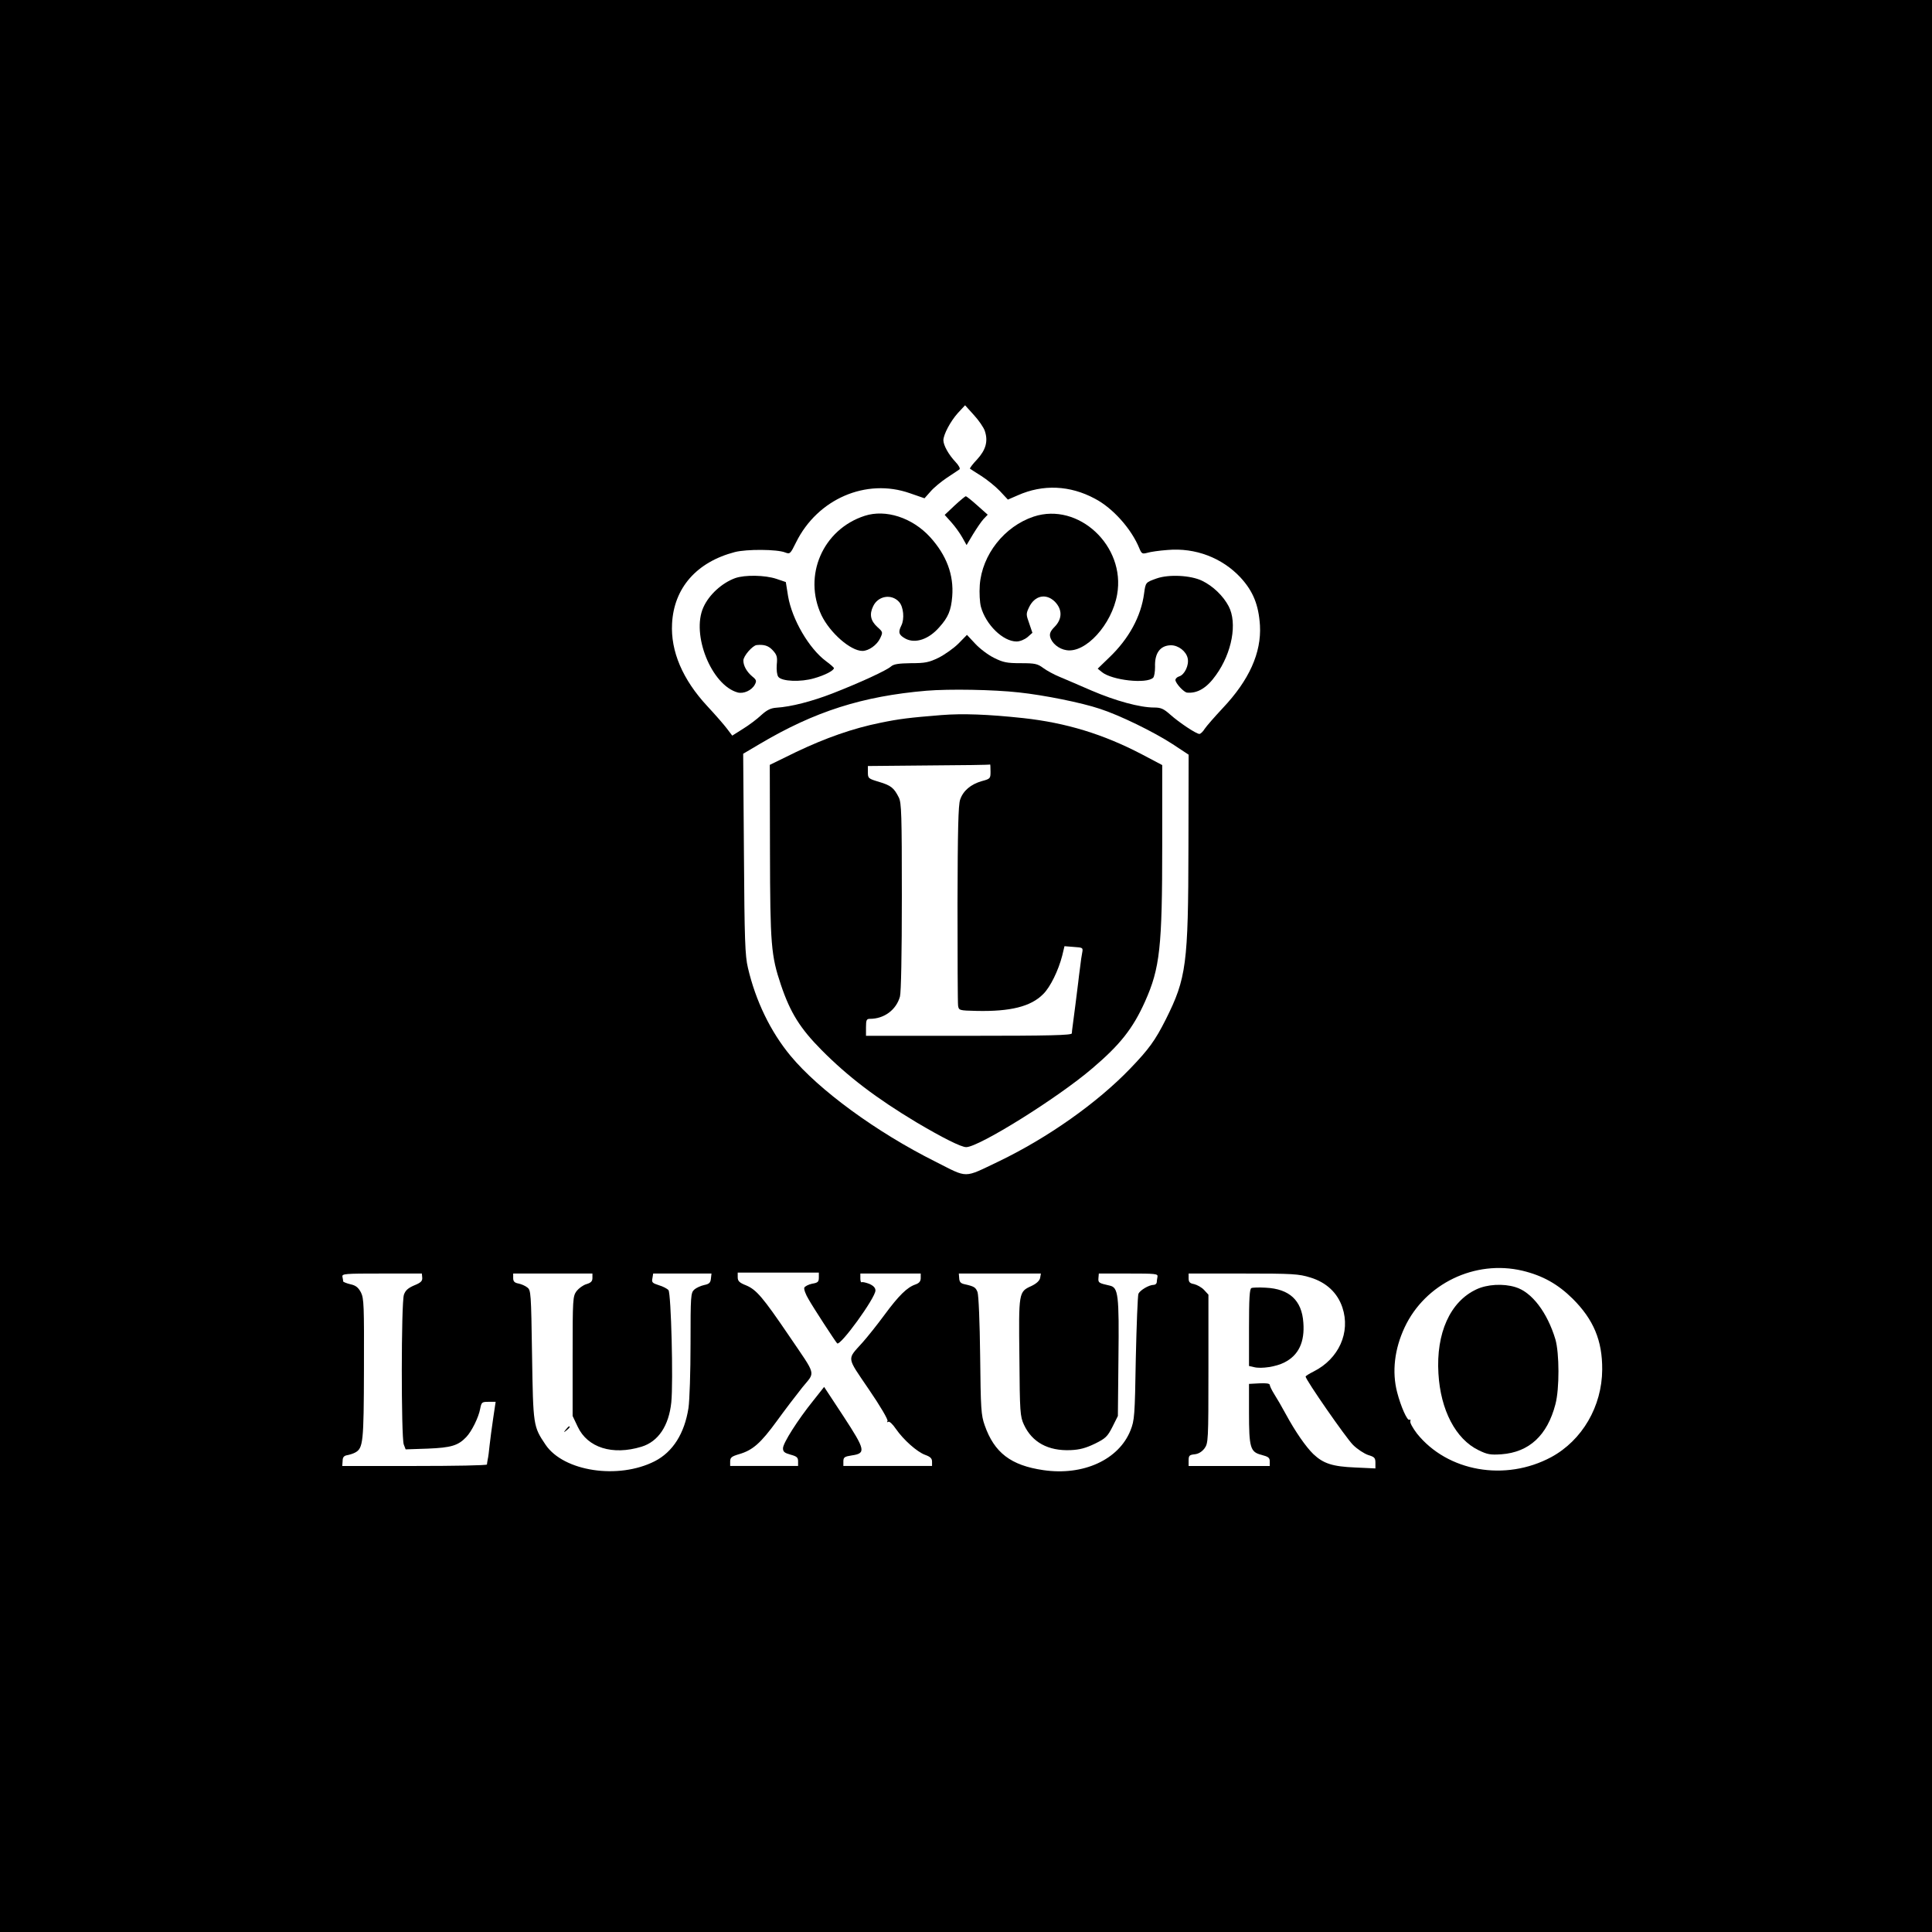 <?xml version="1.0" standalone="no"?>
<!DOCTYPE svg PUBLIC "-//W3C//DTD SVG 20010904//EN"
 "http://www.w3.org/TR/2001/REC-SVG-20010904/DTD/svg10.dtd">
<svg version="1.0" xmlns="http://www.w3.org/2000/svg"
 width="1024pt" height="1024pt" viewBox="0 0 1024 1024"
 preserveAspectRatio="xMidYMid meet">

<g transform="translate(0,1024) scale(0.1,-0.1)"
fill="#000000" stroke="none">
<path d="M0 5120 l0 -5120 5120 0 5120 0 0 5120 0 5120 -5120 0 -5120 0 0
-5120z m5220 2835 c18 -54 5 -100 -42 -151 -23 -24 -39 -46 -37 -48 2 -2 29
-19 59 -38 30 -19 75 -55 99 -80 l43 -46 53 23 c133 59 276 53 408 -18 96 -50
195 -162 236 -264 12 -28 15 -30 42 -23 16 5 64 12 107 15 147 13 289 -41 387
-146 67 -73 96 -145 103 -254 8 -145 -57 -290 -198 -439 -42 -45 -85 -94 -95
-109 -9 -15 -22 -27 -28 -27 -17 0 -108 61 -154 102 -36 32 -50 38 -87 38 -74
0 -203 35 -331 90 -66 29 -142 61 -170 73 -27 11 -66 32 -85 46 -31 23 -44 26
-120 26 -73 0 -93 4 -141 28 -31 15 -76 49 -100 75 l-44 47 -45 -46 c-25 -25
-72 -58 -105 -75 -52 -25 -71 -29 -147 -29 -66 -1 -91 -5 -105 -17 -23 -21
-164 -86 -310 -143 -111 -43 -220 -71 -298 -76 -30 -2 -50 -12 -80 -39 -22
-21 -66 -54 -97 -73 l-57 -36 -28 37 c-15 20 -62 74 -104 119 -131 141 -195
291 -187 438 10 189 130 326 333 379 63 16 223 15 266 -2 26 -10 28 -8 58 53
114 231 372 342 603 261 l78 -27 32 36 c17 20 57 53 87 73 31 20 60 40 66 44
6 4 -3 21 -21 40 -36 38 -64 88 -64 115 1 31 37 99 76 143 l39 42 46 -51 c26
-28 53 -67 59 -86z m180 -1385 c132 -14 332 -54 430 -87 105 -34 285 -122 385
-187 l85 -56 -1 -487 c-1 -625 -11 -698 -120 -916 -57 -113 -90 -158 -189
-261 -175 -182 -436 -366 -695 -491 -191 -91 -161 -91 -337 -2 -314 157 -618
380 -768 561 -106 128 -185 291 -226 467 -15 64 -18 146 -21 604 l-4 530 88
52 c292 173 545 253 883 282 122 10 356 6 490 -9z m2669 -3065 c108 -26 188
-71 267 -149 110 -110 157 -221 156 -375 -1 -195 -106 -375 -270 -464 -244
-131 -550 -77 -712 125 -22 29 -38 58 -35 65 2 8 1 11 -5 8 -11 -7 -45 69 -65
146 -28 108 -14 229 40 344 109 232 373 359 624 300z m-3729 -36 c0 -23 -5
-28 -36 -33 -19 -4 -38 -14 -41 -21 -3 -8 7 -36 23 -62 24 -43 140 -221 151
-233 16 -17 203 241 203 280 0 14 -10 25 -32 35 -18 7 -36 11 -40 9 -5 -3 -8
6 -8 20 l0 26 160 0 160 0 0 -24 c0 -17 -8 -27 -28 -34 -44 -15 -88 -58 -164
-161 -39 -53 -91 -118 -116 -146 -84 -94 -87 -72 33 -249 61 -89 103 -161 99
-168 -4 -6 -3 -8 4 -4 6 4 23 -12 40 -37 41 -59 112 -122 155 -138 28 -10 37
-19 37 -36 l0 -23 -235 0 -235 0 0 24 c0 22 6 26 45 32 76 11 72 29 -45 208
l-102 155 -57 -72 c-83 -103 -161 -226 -161 -253 0 -19 8 -25 40 -34 33 -9 40
-15 40 -35 l0 -25 -180 0 -180 0 0 24 c0 21 8 27 49 39 71 21 113 58 199 176
42 58 103 138 135 178 69 85 77 55 -71 273 -140 206 -173 244 -227 267 -36 14
-45 23 -45 43 l0 25 215 0 215 0 0 -26z m-2102 -2 c1 -17 -8 -26 -43 -40 -32
-14 -46 -26 -54 -49 -15 -41 -15 -756 -1 -794 l10 -26 118 4 c123 5 160 16
203 61 29 30 66 105 74 150 7 35 9 37 44 37 l38 0 -13 -87 c-7 -49 -16 -113
-19 -143 -3 -30 -7 -64 -10 -75 -2 -11 -4 -23 -4 -27 -1 -5 -173 -8 -384 -8
l-383 0 2 27 c0 19 7 27 23 30 12 2 32 8 43 14 43 23 46 53 47 444 1 335 0
373 -16 405 -14 26 -27 37 -55 43 -21 5 -38 12 -39 15 0 4 -2 15 -4 25 -3 16
12 17 209 17 l212 0 2 -23z m902 -1 c0 -17 -8 -25 -31 -32 -18 -5 -41 -22 -53
-37 -20 -28 -21 -39 -21 -345 l0 -317 27 -57 c52 -111 184 -153 338 -106 89
27 145 111 158 235 11 110 -1 577 -15 595 -7 8 -30 20 -51 26 -34 11 -39 15
-34 37 l4 25 155 0 154 0 -3 -27 c-2 -22 -10 -29 -36 -34 -18 -4 -42 -15 -52
-24 -19 -17 -20 -33 -20 -287 0 -148 -5 -301 -11 -341 -21 -135 -83 -233 -179
-282 -193 -98 -482 -54 -578 87 -66 98 -66 100 -72 476 -5 329 -6 344 -25 358
-11 9 -32 18 -47 21 -21 4 -28 11 -28 29 l0 24 210 0 210 0 0 -24z m2373 1
c-3 -15 -19 -30 -46 -43 -68 -31 -68 -31 -64 -379 2 -290 4 -313 24 -356 43
-93 128 -140 247 -135 49 2 81 11 129 34 57 28 67 38 93 89 l29 58 3 305 c4
339 -1 376 -46 386 -58 13 -62 15 -60 40 l2 24 157 0 c144 0 157 -1 154 -17
-2 -10 -4 -24 -4 -30 -1 -7 -8 -13 -16 -13 -25 0 -72 -28 -81 -47 -4 -10 -10
-164 -14 -343 -5 -305 -7 -328 -28 -381 -62 -156 -251 -242 -462 -211 -172 25
-260 92 -311 238 -19 54 -21 85 -24 369 -2 177 -8 321 -14 337 -10 25 -17 30
-71 42 -18 4 -25 12 -26 31 l-2 25 218 0 217 0 -4 -23z m1432 2 c85 -26 144
-81 170 -159 44 -132 -19 -272 -152 -339 -24 -12 -43 -24 -43 -27 0 -17 214
-325 251 -362 23 -23 60 -47 81 -54 33 -10 38 -15 38 -41 l0 -30 -107 5 c-121
5 -169 21 -222 71 -40 39 -95 118 -146 212 -21 39 -49 87 -62 107 -13 21 -23
42 -23 48 0 7 -21 10 -55 8 l-55 -3 0 -151 c0 -188 7 -210 66 -225 37 -10 44
-15 44 -35 l0 -24 -215 0 -215 0 0 29 c0 26 4 30 32 33 20 2 38 13 52 31 20
28 21 38 21 422 l0 393 -23 25 c-13 14 -37 27 -53 31 -23 4 -29 11 -29 31 l0
25 289 0 c264 0 295 -2 356 -21z"/>
<path d="M5060 7561 l-53 -50 35 -39 c19 -21 45 -57 58 -80 l23 -41 34 57 c19
31 44 68 56 81 l22 23 -55 49 c-30 27 -58 49 -61 49 -3 0 -30 -22 -59 -49z"/>
<path d="M4583 7506 c-222 -72 -328 -317 -229 -527 45 -93 154 -189 217 -189
33 0 77 31 94 67 15 32 15 33 -15 60 -36 33 -43 67 -22 110 26 55 97 67 137
23 24 -26 30 -91 12 -126 -18 -36 -13 -50 24 -70 52 -26 122 -2 177 61 48 53
63 90 69 164 9 114 -30 218 -117 314 -95 104 -236 149 -347 113z"/>
<path d="M5479 7502 c-156 -52 -274 -202 -286 -363 -3 -42 0 -92 6 -115 26
-95 117 -184 189 -184 18 0 42 10 58 23 l26 23 -17 50 c-17 47 -17 51 -1 85
30 63 90 76 137 30 40 -41 40 -91 -1 -133 -22 -22 -28 -36 -24 -53 8 -34 46
-65 86 -71 102 -17 241 136 269 295 46 257 -205 491 -442 413z"/>
<path d="M3897 7176 c-71 -26 -139 -88 -169 -155 -65 -144 43 -412 181 -451
32 -9 76 11 92 42 10 19 8 25 -13 42 -30 25 -48 57 -48 85 0 24 48 79 70 82
40 4 63 -3 86 -28 22 -24 25 -35 21 -76 -2 -28 1 -54 8 -64 18 -25 119 -29
190 -8 57 16 105 41 105 54 0 3 -19 20 -41 36 -91 67 -181 222 -202 345 l-12
75 -50 17 c-60 20 -166 22 -218 4z"/>
<path d="M6130 7174 c-58 -21 -58 -20 -66 -79 -16 -122 -81 -241 -185 -340
l-61 -59 22 -18 c54 -44 238 -64 272 -30 6 6 10 32 10 57 -3 73 27 114 84 115
40 0 81 -32 89 -69 8 -36 -16 -87 -45 -96 -11 -3 -20 -12 -20 -19 0 -17 45
-66 62 -67 55 -5 105 25 153 93 85 118 114 276 67 365 -29 55 -83 107 -141
135 -60 29 -176 35 -241 12z"/>
<path d="M4990 6450 c-172 -14 -222 -20 -324 -41 -144 -29 -290 -80 -449 -156
l-137 -67 1 -455 c1 -500 6 -556 58 -711 50 -148 102 -231 216 -346 141 -142
290 -255 503 -383 137 -81 236 -131 263 -131 67 0 486 261 669 418 147 125
215 211 279 354 79 177 91 286 91 830 l0 423 -108 57 c-205 107 -401 167 -629
192 -187 20 -320 25 -433 16z m260 -299 c0 -37 -1 -39 -46 -51 -59 -17 -99
-51 -115 -98 -10 -28 -13 -163 -14 -552 0 -283 1 -526 3 -540 4 -25 5 -26 98
-28 179 -4 288 23 353 89 38 37 81 126 101 204 l12 50 50 -4 c47 -3 49 -4 44
-30 -3 -14 -8 -48 -11 -76 -4 -27 -8 -63 -10 -80 -2 -16 -9 -70 -15 -120 -6
-49 -13 -101 -15 -115 -2 -14 -4 -31 -4 -37 -1 -10 -117 -13 -546 -13 l-545 0
0 45 c0 39 3 45 21 45 75 0 139 47 159 118 6 23 10 222 10 530 0 435 -2 497
-16 525 -26 52 -42 64 -105 83 -57 17 -59 19 -59 51 l0 33 323 3 c177 1 323 3
325 5 1 1 2 -15 2 -37z"/>
<path d="M7825 3406 c-139 -65 -214 -232 -201 -446 11 -193 91 -347 212 -406
47 -23 63 -26 122 -22 147 11 243 100 286 265 22 82 21 271 0 344 -43 143
-125 251 -212 277 -65 20 -150 15 -207 -12z"/>
<path d="M2999 2663 c-13 -16 -12 -17 4 -4 16 13 21 21 13 21 -2 0 -10 -8 -17
-17z"/>
<path d="M6633 3413 c-10 -3 -13 -55 -13 -209 l0 -204 26 -6 c39 -10 118 2
162 25 75 38 108 108 100 211 -8 118 -74 179 -200 185 -35 2 -69 1 -75 -2z"/>
</g>
</svg>
